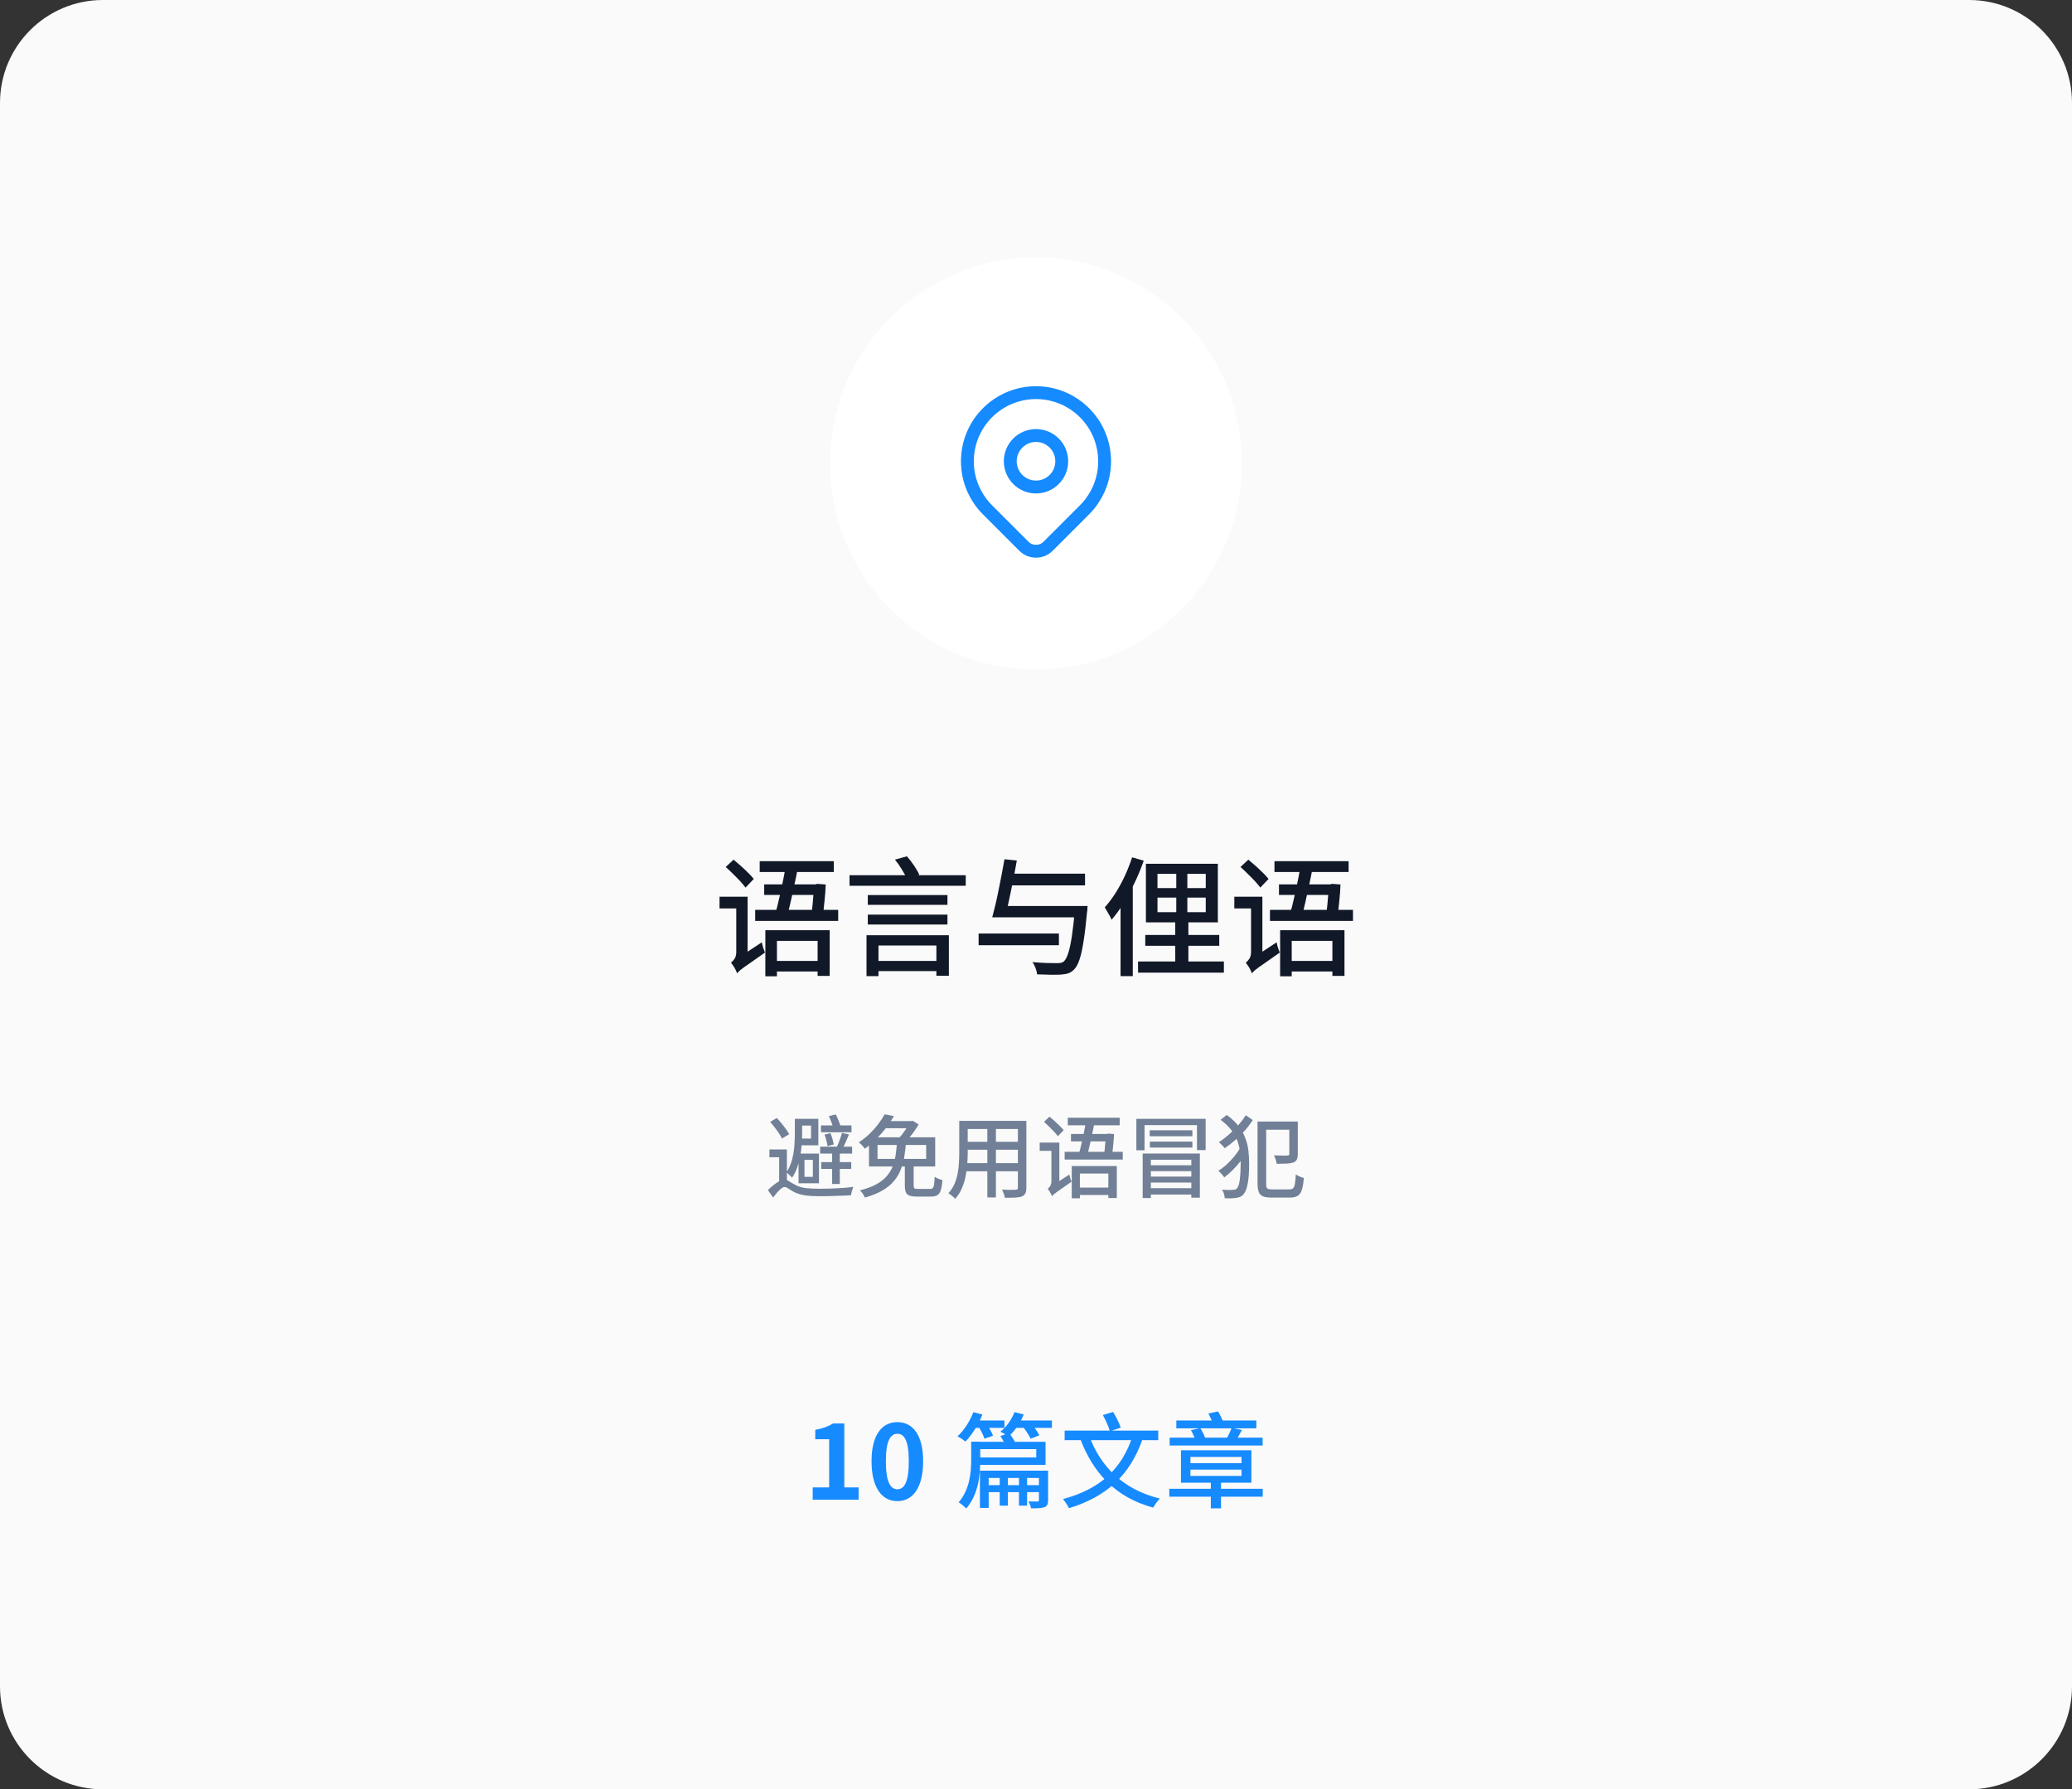 <svg width="322" height="278" viewBox="0 0 322 278" fill="none" xmlns="http://www.w3.org/2000/svg">
<rect x="0" y="0" width="322" height="278" fill="#333333" stroke="none"/>
<g clip-path="url(#clip0_147_3013)">
<path fill-rule="evenodd" clip-rule="evenodd" d="M0 16C0 7.163 7.163 0 16 0H306C314.837 0 322 7.163 322 16V262C322 270.837 314.837 278 306 278H16C7.163 278 0 270.837 0 262V16Z" fill="#FAFAFA"/>
<path fill-rule="evenodd" clip-rule="evenodd" d="M129 72C129 54.327 143.327 40 161 40C178.673 40 193 54.327 193 72C193 89.673 178.673 104 161 104C143.327 104 129 89.673 129 72Z" fill="white"/>
<mask id="mask0_147_3013" style="mask-type:luminance" maskUnits="userSpaceOnUse" x="129" y="40" width="64" height="64">
<path fill-rule="evenodd" clip-rule="evenodd" d="M129 72C129 54.327 143.327 40 161 40C178.673 40 193 54.327 193 72C193 89.673 178.673 104 161 104C143.327 104 129 89.673 129 72Z" fill="white"/>
</mask>
<g mask="url(#mask0_147_3013)">
<path fill-rule="evenodd" clip-rule="evenodd" d="M161 75.666C163.209 75.666 165 73.875 165 71.666C165 69.457 163.209 67.666 161 67.666C158.791 67.666 157 69.457 157 71.666C157 73.875 158.791 75.666 161 75.666Z" stroke="#168AFF" stroke-width="2" stroke-linecap="round" stroke-linejoin="round"/>
<path fill-rule="evenodd" clip-rule="evenodd" d="M168.543 79.209L162.885 84.866C162.385 85.366 161.707 85.646 161.001 85.646C160.294 85.646 159.616 85.366 159.116 84.866L153.457 79.209C151.966 77.717 150.95 75.817 150.538 73.747C150.127 71.678 150.338 69.534 151.145 67.585C151.953 65.635 153.32 63.97 155.074 62.798C156.828 61.626 158.89 61 161 61C163.11 61 165.172 61.626 166.926 62.798C168.68 63.97 170.047 65.635 170.855 67.585C171.662 69.534 171.873 71.678 171.462 73.747C171.05 75.817 170.034 77.717 168.543 79.209V79.209Z" stroke="#168AFF" stroke-width="2" stroke-linecap="round" stroke-linejoin="round"/>
</g>
<path d="M118.06 133.8H129.58V135.48H118.06V133.8ZM117.36 141.36H130.26V143.08H117.36V141.36ZM118.94 144.52H128.94V151.62H127.06V146.18H120.74V151.68H118.94V144.52ZM119.86 149.3H127.84V150.94H119.86V149.3ZM122.14 134.46L124.02 134.64C123.873 135.48 123.693 136.38 123.48 137.34C123.28 138.287 123.08 139.2 122.88 140.08C122.68 140.96 122.5 141.727 122.34 142.38H120.38C120.527 141.873 120.68 141.293 120.84 140.64C121 139.987 121.16 139.307 121.32 138.6C121.48 137.88 121.627 137.167 121.76 136.46C121.907 135.74 122.033 135.073 122.14 134.46ZM118.76 137.4H126.98V139.04H118.76V137.4ZM126.52 137.4H126.72L127 137.32L128.32 137.42C128.293 138.22 128.233 139.053 128.14 139.92C128.06 140.773 127.973 141.56 127.88 142.28L126.1 142.16C126.167 141.653 126.227 141.12 126.28 140.56C126.333 140 126.38 139.46 126.42 138.94C126.473 138.407 126.507 137.967 126.52 137.62V137.4ZM112.78 134.7L114 133.56C114.36 133.853 114.74 134.18 115.14 134.54C115.54 134.9 115.92 135.26 116.28 135.62C116.64 135.967 116.927 136.28 117.14 136.56L115.86 137.9C115.647 137.607 115.367 137.273 115.02 136.9C114.673 136.527 114.3 136.147 113.9 135.76C113.513 135.373 113.14 135.02 112.78 134.7ZM111.82 139.32H115.42V141.14H111.82V139.32ZM114.56 151.22L114.24 149.5L114.72 148.82L118.4 146.4C118.44 146.64 118.507 146.92 118.6 147.24C118.707 147.56 118.8 147.813 118.88 148C118.027 148.6 117.333 149.087 116.8 149.46C116.267 149.833 115.847 150.127 115.54 150.34C115.247 150.567 115.027 150.74 114.88 150.86C114.747 150.993 114.64 151.113 114.56 151.22ZM114.56 151.22C114.507 151.073 114.427 150.893 114.32 150.68C114.213 150.467 114.093 150.26 113.96 150.06C113.827 149.86 113.707 149.693 113.6 149.56C113.773 149.44 113.953 149.247 114.14 148.98C114.327 148.7 114.42 148.347 114.42 147.92V139.32H116.18V149.44C116.18 149.44 116.1 149.5 115.94 149.62C115.78 149.74 115.593 149.893 115.38 150.08C115.167 150.267 114.973 150.46 114.8 150.66C114.64 150.86 114.56 151.047 114.56 151.22ZM135.9 149.3H146.24V150.88H135.9V149.3ZM134.86 142.1H147.24V143.64H134.86V142.1ZM134.86 139.06H147.24V140.58H134.86V139.06ZM132.02 135.98H150.08V137.62H132.02V135.98ZM134.66 145.3H147.46V151.6H145.52V146.9H136.52V151.66H134.66V145.3ZM139.08 133.56L140.94 133.04C141.327 133.48 141.7 133.967 142.06 134.5C142.42 135.033 142.687 135.5 142.86 135.9L140.88 136.48C140.733 136.08 140.487 135.607 140.14 135.06C139.807 134.513 139.453 134.013 139.08 133.56ZM155.82 140.76H167.54V142.52H155.82V140.76ZM156.76 135.74H168.62V137.56H156.76V135.74ZM152.08 145.04H164.56V146.86H152.08V145.04ZM167.06 140.76H169.02C169.02 140.76 169.013 140.813 169 140.92C169 141.027 168.993 141.153 168.98 141.3C168.98 141.433 168.967 141.547 168.94 141.64C168.767 143.533 168.58 145.087 168.38 146.3C168.193 147.513 167.98 148.46 167.74 149.14C167.513 149.807 167.247 150.293 166.94 150.6C166.647 150.907 166.34 151.113 166.02 151.22C165.7 151.327 165.3 151.393 164.82 151.42C164.433 151.447 163.907 151.453 163.24 151.44C162.573 151.427 161.88 151.407 161.16 151.38C161.147 151.1 161.073 150.78 160.94 150.42C160.807 150.06 160.64 149.747 160.44 149.48C161.227 149.547 161.973 149.593 162.68 149.62C163.4 149.633 163.913 149.64 164.22 149.64C164.473 149.64 164.68 149.627 164.84 149.6C165 149.573 165.153 149.507 165.3 149.4C165.553 149.187 165.787 148.76 166 148.12C166.213 147.48 166.407 146.58 166.58 145.42C166.753 144.26 166.913 142.807 167.06 141.06V140.76ZM156.1 133.5L158.02 133.7C157.9 134.42 157.76 135.18 157.6 135.98C157.453 136.78 157.293 137.58 157.12 138.38C156.96 139.167 156.8 139.92 156.64 140.64C156.493 141.347 156.353 141.973 156.22 142.52H154.2C154.36 141.933 154.527 141.273 154.7 140.54C154.873 139.807 155.04 139.033 155.2 138.22C155.373 137.407 155.533 136.6 155.68 135.8C155.84 134.987 155.98 134.22 156.1 133.5ZM175.94 133.2L177.74 133.72C177.353 134.84 176.893 135.96 176.36 137.08C175.84 138.2 175.273 139.26 174.66 140.26C174.047 141.26 173.407 142.14 172.74 142.9C172.687 142.74 172.593 142.54 172.46 142.3C172.327 142.06 172.187 141.82 172.04 141.58C171.907 141.327 171.787 141.127 171.68 140.98C172.253 140.34 172.807 139.607 173.34 138.78C173.873 137.94 174.36 137.047 174.8 136.1C175.24 135.14 175.62 134.173 175.94 133.2ZM174.14 138.5L176.04 136.62V136.64V151.66H174.14V138.5ZM177.98 145.26H189.48V146.94H177.98V145.26ZM176.86 149.38H190.2V151.12H176.86V149.38ZM179.88 139.46V141.72H187.38V139.46H179.88ZM179.88 135.76V137.98H187.38V135.76H179.88ZM178.08 134.2H189.26V143.3H178.08V134.2ZM182.8 134.8H184.52V142.64H184.68V150.28H182.64V142.64H182.8V134.8ZM198.06 133.8H209.58V135.48H198.06V133.8ZM197.36 141.36H210.26V143.08H197.36V141.36ZM198.94 144.52H208.94V151.62H207.06V146.18H200.74V151.68H198.94V144.52ZM199.86 149.3H207.84V150.94H199.86V149.3ZM202.14 134.46L204.02 134.64C203.873 135.48 203.693 136.38 203.48 137.34C203.28 138.287 203.08 139.2 202.88 140.08C202.68 140.96 202.5 141.727 202.34 142.38H200.38C200.527 141.873 200.68 141.293 200.84 140.64C201 139.987 201.16 139.307 201.32 138.6C201.48 137.88 201.627 137.167 201.76 136.46C201.907 135.74 202.033 135.073 202.14 134.46ZM198.76 137.4H206.98V139.04H198.76V137.4ZM206.52 137.4H206.72L207 137.32L208.32 137.42C208.293 138.22 208.233 139.053 208.14 139.92C208.06 140.773 207.973 141.56 207.88 142.28L206.1 142.16C206.167 141.653 206.227 141.12 206.28 140.56C206.333 140 206.38 139.46 206.42 138.94C206.473 138.407 206.507 137.967 206.52 137.62V137.4ZM192.78 134.7L194 133.56C194.36 133.853 194.74 134.18 195.14 134.54C195.54 134.9 195.92 135.26 196.28 135.62C196.64 135.967 196.927 136.28 197.14 136.56L195.86 137.9C195.647 137.607 195.367 137.273 195.02 136.9C194.673 136.527 194.3 136.147 193.9 135.76C193.513 135.373 193.14 135.02 192.78 134.7ZM191.82 139.32H195.42V141.14H191.82V139.32ZM194.56 151.22L194.24 149.5L194.72 148.82L198.4 146.4C198.44 146.64 198.507 146.92 198.6 147.24C198.707 147.56 198.8 147.813 198.88 148C198.027 148.6 197.333 149.087 196.8 149.46C196.267 149.833 195.847 150.127 195.54 150.34C195.247 150.567 195.027 150.74 194.88 150.86C194.747 150.993 194.64 151.113 194.56 151.22ZM194.56 151.22C194.507 151.073 194.427 150.893 194.32 150.68C194.213 150.467 194.093 150.26 193.96 150.06C193.827 149.86 193.707 149.693 193.6 149.56C193.773 149.44 193.953 149.247 194.14 148.98C194.327 148.7 194.42 148.347 194.42 147.92V139.32H196.18V149.44C196.18 149.44 196.1 149.5 195.94 149.62C195.78 149.74 195.593 149.893 195.38 150.08C195.167 150.267 194.973 150.46 194.8 150.66C194.64 150.86 194.56 151.047 194.56 151.22Z" fill="#111827"/>
<path d="M123.522 173.828H124.656V176.236C124.656 176.721 124.633 177.253 124.586 177.832C124.549 178.411 124.474 179.008 124.362 179.624C124.25 180.231 124.091 180.823 123.886 181.402C123.681 181.981 123.415 182.508 123.088 182.984C123.032 182.9 122.948 182.807 122.836 182.704C122.724 182.592 122.612 182.485 122.5 182.382C122.388 182.279 122.29 182.205 122.206 182.158C122.598 181.57 122.887 180.926 123.074 180.226C123.261 179.526 123.382 178.831 123.438 178.14C123.494 177.44 123.522 176.805 123.522 176.236V173.828ZM124.208 173.828H127.176V177.944H124.208V176.894H126.042V174.878H124.208V173.828ZM127.582 174.85H132.328V175.914H127.582V174.85ZM127.624 180.548H132.286V181.612H127.624V180.548ZM127.456 178.154H132.426V179.232H127.456V178.154ZM129.318 178.616H130.508V183.95H129.318V178.616ZM128.142 176.278L129.052 176.054C129.173 176.325 129.281 176.628 129.374 176.964C129.467 177.291 129.533 177.571 129.57 177.804L128.604 178.07C128.576 177.827 128.515 177.538 128.422 177.202C128.338 176.866 128.245 176.558 128.142 176.278ZM130.844 176.012L131.936 176.264C131.768 176.675 131.586 177.095 131.39 177.524C131.203 177.944 131.031 178.303 130.872 178.602L129.99 178.35C130.093 178.135 130.195 177.893 130.298 177.622C130.41 177.351 130.513 177.076 130.606 176.796C130.709 176.507 130.788 176.245 130.844 176.012ZM122.29 178.588V183.796H121.086V179.792H119.574V178.588H122.29ZM119.686 174.304L120.722 173.702C120.965 173.954 121.207 174.229 121.45 174.528C121.702 174.827 121.931 175.125 122.136 175.424C122.351 175.713 122.519 175.979 122.64 176.222L121.52 176.894C121.408 176.651 121.254 176.381 121.058 176.082C120.862 175.783 120.643 175.48 120.4 175.172C120.157 174.855 119.919 174.565 119.686 174.304ZM128.814 173.408L129.878 173.142C130.037 173.441 130.186 173.772 130.326 174.136C130.475 174.5 130.583 174.813 130.648 175.074L129.528 175.396C129.472 175.125 129.374 174.803 129.234 174.43C129.103 174.057 128.963 173.716 128.814 173.408ZM121.954 183.292C122.197 183.292 122.43 183.376 122.654 183.544C122.887 183.703 123.209 183.889 123.62 184.104C124.087 184.356 124.637 184.519 125.272 184.594C125.916 184.659 126.625 184.692 127.4 184.692C127.941 184.692 128.525 184.683 129.15 184.664C129.785 184.636 130.405 184.603 131.012 184.566C131.619 184.519 132.155 184.463 132.622 184.398C132.575 184.51 132.524 184.645 132.468 184.804C132.412 184.963 132.365 185.121 132.328 185.28C132.291 185.439 132.267 185.579 132.258 185.7C132.006 185.719 131.675 185.737 131.264 185.756C130.863 185.775 130.429 185.789 129.962 185.798C129.495 185.817 129.033 185.831 128.576 185.84C128.119 185.849 127.717 185.854 127.372 185.854C126.504 185.854 125.743 185.807 125.09 185.714C124.446 185.621 123.867 185.439 123.354 185.168C123.046 185 122.775 184.837 122.542 184.678C122.309 184.51 122.103 184.426 121.926 184.426C121.777 184.426 121.604 184.505 121.408 184.664C121.212 184.813 121.007 185.009 120.792 185.252C120.577 185.504 120.363 185.77 120.148 186.05L119.336 184.902C119.803 184.435 120.265 184.053 120.722 183.754C121.179 183.446 121.59 183.292 121.954 183.292ZM125.02 180.212V182.844H126.322V180.212H125.02ZM124.096 179.232H127.274V183.838H124.096V179.232ZM140.616 180.73H141.988V184.202C141.988 184.426 142.03 184.571 142.114 184.636C142.198 184.692 142.385 184.72 142.674 184.72C142.739 184.72 142.856 184.72 143.024 184.72C143.192 184.72 143.374 184.72 143.57 184.72C143.775 184.72 143.967 184.72 144.144 184.72C144.321 184.72 144.452 184.72 144.536 184.72C144.723 184.72 144.863 184.678 144.956 184.594C145.049 184.501 145.115 184.319 145.152 184.048C145.199 183.777 145.231 183.371 145.25 182.83C145.343 182.895 145.46 182.965 145.6 183.04C145.749 183.105 145.899 183.166 146.048 183.222C146.197 183.269 146.333 183.311 146.454 183.348C146.407 184.02 146.323 184.543 146.202 184.916C146.09 185.289 145.913 185.546 145.67 185.686C145.427 185.835 145.091 185.91 144.662 185.91C144.597 185.91 144.489 185.91 144.34 185.91C144.2 185.91 144.037 185.91 143.85 185.91C143.663 185.91 143.477 185.91 143.29 185.91C143.113 185.91 142.949 185.91 142.8 185.91C142.66 185.91 142.562 185.91 142.506 185.91C142.002 185.91 141.61 185.859 141.33 185.756C141.059 185.653 140.873 185.476 140.77 185.224C140.667 184.981 140.616 184.65 140.616 184.23V180.73ZM137.48 173.128L138.922 173.408C138.586 173.996 138.194 174.584 137.746 175.172C137.298 175.76 136.799 176.334 136.248 176.894C135.697 177.454 135.081 177.981 134.4 178.476C134.335 178.373 134.246 178.261 134.134 178.14C134.031 178.009 133.919 177.888 133.798 177.776C133.677 177.655 133.56 177.561 133.448 177.496C134.083 177.076 134.657 176.619 135.17 176.124C135.683 175.62 136.131 175.111 136.514 174.598C136.906 174.085 137.228 173.595 137.48 173.128ZM136.374 177.888V180.058H143.934V177.888H136.374ZM135.044 176.698H145.334V181.234H135.044V176.698ZM141.316 174.178H141.624L141.834 174.122L142.758 174.71C142.581 175.018 142.371 175.345 142.128 175.69C141.885 176.035 141.629 176.371 141.358 176.698C141.097 177.015 140.845 177.3 140.602 177.552C140.471 177.449 140.308 177.337 140.112 177.216C139.925 177.085 139.757 176.983 139.608 176.908C139.832 176.684 140.056 176.427 140.28 176.138C140.504 175.839 140.709 175.541 140.896 175.242C141.083 174.934 141.223 174.668 141.316 174.444V174.178ZM137.438 174.178H141.722V175.284H136.752L137.438 174.178ZM139.398 177.482H140.798C140.742 178.257 140.653 179.003 140.532 179.722C140.411 180.431 140.224 181.108 139.972 181.752C139.72 182.387 139.365 182.975 138.908 183.516C138.451 184.057 137.853 184.543 137.116 184.972C136.388 185.401 135.483 185.765 134.4 186.064C134.335 185.887 134.227 185.686 134.078 185.462C133.929 185.247 133.784 185.075 133.644 184.944C134.661 184.683 135.506 184.37 136.178 184.006C136.859 183.633 137.401 183.208 137.802 182.732C138.213 182.256 138.525 181.743 138.74 181.192C138.955 180.641 139.104 180.053 139.188 179.428C139.281 178.803 139.351 178.154 139.398 177.482ZM149.828 174.15H158.69V175.41H149.828V174.15ZM149.828 177.398H158.69V178.63H149.828V177.398ZM149.772 180.716H158.732V181.976H149.772V180.716ZM149.072 174.15H150.388V179.204C150.388 179.745 150.36 180.329 150.304 180.954C150.257 181.579 150.169 182.214 150.038 182.858C149.907 183.493 149.711 184.104 149.45 184.692C149.198 185.271 148.857 185.793 148.428 186.26C148.363 186.167 148.265 186.064 148.134 185.952C148.013 185.84 147.882 185.733 147.742 185.63C147.611 185.527 147.495 185.448 147.392 185.392C147.784 184.953 148.092 184.482 148.316 183.978C148.54 183.465 148.703 182.937 148.806 182.396C148.918 181.845 148.988 181.299 149.016 180.758C149.053 180.207 149.072 179.685 149.072 179.19V174.15ZM158.186 174.15H159.502V184.51C159.502 184.893 159.451 185.187 159.348 185.392C159.245 185.607 159.068 185.77 158.816 185.882C158.564 185.985 158.223 186.045 157.794 186.064C157.365 186.092 156.819 186.101 156.156 186.092C156.137 185.924 156.081 185.714 155.988 185.462C155.904 185.21 155.815 184.995 155.722 184.818C156.021 184.837 156.315 184.851 156.604 184.86C156.893 184.86 157.145 184.86 157.36 184.86C157.584 184.851 157.738 184.846 157.822 184.846C157.962 184.846 158.055 184.823 158.102 184.776C158.158 184.72 158.186 184.627 158.186 184.496V174.15ZM153.44 174.64H154.77V186.036H153.44V174.64ZM165.942 173.66H174.006V174.836H165.942V173.66ZM165.452 178.952H174.482V180.156H165.452V178.952ZM166.558 181.164H173.558V186.134H172.242V182.326H167.818V186.176H166.558V181.164ZM167.202 184.51H172.788V185.658H167.202V184.51ZM168.798 174.122L170.114 174.248C170.011 174.836 169.885 175.466 169.736 176.138C169.596 176.801 169.456 177.44 169.316 178.056C169.176 178.672 169.05 179.209 168.938 179.666H167.566C167.669 179.311 167.776 178.905 167.888 178.448C168 177.991 168.112 177.515 168.224 177.02C168.336 176.516 168.439 176.017 168.532 175.522C168.635 175.018 168.723 174.551 168.798 174.122ZM166.432 176.18H172.186V177.328H166.432V176.18ZM171.864 176.18H172.004L172.2 176.124L173.124 176.194C173.105 176.754 173.063 177.337 172.998 177.944C172.942 178.541 172.881 179.092 172.816 179.596L171.57 179.512C171.617 179.157 171.659 178.784 171.696 178.392C171.733 178 171.766 177.622 171.794 177.258C171.831 176.885 171.855 176.577 171.864 176.334V176.18ZM162.246 174.29L163.1 173.492C163.352 173.697 163.618 173.926 163.898 174.178C164.178 174.43 164.444 174.682 164.696 174.934C164.948 175.177 165.149 175.396 165.298 175.592L164.402 176.53C164.253 176.325 164.057 176.091 163.814 175.83C163.571 175.569 163.31 175.303 163.03 175.032C162.759 174.761 162.498 174.514 162.246 174.29ZM161.574 177.524H164.094V178.798H161.574V177.524ZM163.492 185.854L163.268 184.65L163.604 184.174L166.18 182.48C166.208 182.648 166.255 182.844 166.32 183.068C166.395 183.292 166.46 183.469 166.516 183.6C165.919 184.02 165.433 184.361 165.06 184.622C164.687 184.883 164.393 185.089 164.178 185.238C163.973 185.397 163.819 185.518 163.716 185.602C163.623 185.695 163.548 185.779 163.492 185.854ZM163.492 185.854C163.455 185.751 163.399 185.625 163.324 185.476C163.249 185.327 163.165 185.182 163.072 185.042C162.979 184.902 162.895 184.785 162.82 184.692C162.941 184.608 163.067 184.473 163.198 184.286C163.329 184.09 163.394 183.843 163.394 183.544V177.524H164.626V184.608C164.626 184.608 164.57 184.65 164.458 184.734C164.346 184.818 164.215 184.925 164.066 185.056C163.917 185.187 163.781 185.322 163.66 185.462C163.548 185.602 163.492 185.733 163.492 185.854ZM177.576 179.218H186.466V186.078H185.136V180.184H178.85V186.134H177.576V179.218ZM176.596 173.828H187.362V178.686H186.018V174.808H177.87V178.714H176.596V173.828ZM178.416 181.038H185.556V181.962H178.416V181.038ZM178.668 175.606H185.304V176.53H178.668V175.606ZM178.696 177.37H185.304V178.294H178.696V177.37ZM178.416 182.802H185.556V183.726H178.416V182.802ZM178.416 184.608H185.556V185.588H178.416V184.608ZM189.686 173.982L190.638 173.226C191.413 173.786 192.029 174.369 192.486 174.976C192.953 175.573 193.303 176.194 193.536 176.838C193.779 177.482 193.937 178.135 194.012 178.798C194.087 179.451 194.124 180.119 194.124 180.8C194.124 181.481 194.101 182.125 194.054 182.732C194.007 183.339 193.923 183.88 193.802 184.356C193.681 184.832 193.508 185.215 193.284 185.504C193.172 185.663 193.037 185.784 192.878 185.868C192.729 185.961 192.561 186.027 192.374 186.064C192.066 186.129 191.739 186.167 191.394 186.176C191.058 186.185 190.703 186.181 190.33 186.162C190.321 185.938 190.279 185.705 190.204 185.462C190.139 185.229 190.036 185.019 189.896 184.832C190.325 184.869 190.699 184.888 191.016 184.888C191.333 184.879 191.59 184.865 191.786 184.846C191.907 184.827 192.005 184.799 192.08 184.762C192.155 184.715 192.225 184.645 192.29 184.552C192.477 184.309 192.607 183.852 192.682 183.18C192.766 182.499 192.808 181.696 192.808 180.772C192.808 180.128 192.771 179.507 192.696 178.91C192.621 178.303 192.477 177.72 192.262 177.16C192.047 176.6 191.735 176.059 191.324 175.536C190.913 175.004 190.367 174.486 189.686 173.982ZM195.86 174.248H201.152V175.522H195.86V174.248ZM200.368 174.248H201.684V179.288C201.684 179.643 201.637 179.923 201.544 180.128C201.46 180.333 201.283 180.492 201.012 180.604C200.751 180.697 200.401 180.758 199.962 180.786C199.533 180.805 199.01 180.814 198.394 180.814C198.375 180.609 198.324 180.385 198.24 180.142C198.156 179.89 198.072 179.675 197.988 179.498C198.287 179.507 198.576 179.517 198.856 179.526C199.136 179.535 199.383 179.54 199.598 179.54C199.813 179.531 199.962 179.526 200.046 179.526C200.177 179.517 200.261 179.498 200.298 179.47C200.345 179.433 200.368 179.363 200.368 179.26V174.248ZM195.426 174.248H196.77V183.852C196.77 184.113 196.789 184.314 196.826 184.454C196.873 184.585 196.961 184.673 197.092 184.72C197.232 184.767 197.433 184.79 197.694 184.79C197.778 184.79 197.909 184.79 198.086 184.79C198.263 184.79 198.464 184.79 198.688 184.79C198.912 184.79 199.136 184.79 199.36 184.79C199.584 184.79 199.789 184.79 199.976 184.79C200.163 184.79 200.298 184.79 200.382 184.79C200.643 184.79 200.835 184.729 200.956 184.608C201.087 184.477 201.18 184.244 201.236 183.908C201.301 183.572 201.348 183.091 201.376 182.466C201.544 182.578 201.749 182.69 201.992 182.802C202.235 182.905 202.445 182.975 202.622 183.012C202.566 183.759 202.468 184.361 202.328 184.818C202.197 185.266 201.987 185.583 201.698 185.77C201.409 185.966 201.003 186.064 200.48 186.064C200.396 186.064 200.256 186.064 200.06 186.064C199.873 186.064 199.649 186.064 199.388 186.064C199.136 186.064 198.884 186.064 198.632 186.064C198.389 186.064 198.17 186.064 197.974 186.064C197.778 186.064 197.643 186.064 197.568 186.064C197.027 186.064 196.597 185.999 196.28 185.868C195.972 185.747 195.753 185.523 195.622 185.196C195.491 184.879 195.426 184.426 195.426 183.838V174.248ZM192.78 178.238L193.802 178.84C193.55 179.325 193.228 179.825 192.836 180.338C192.444 180.851 192.024 181.332 191.576 181.78C191.128 182.228 190.689 182.611 190.26 182.928C190.148 182.76 190.003 182.578 189.826 182.382C189.658 182.186 189.495 182.023 189.336 181.892C189.765 181.64 190.199 181.313 190.638 180.912C191.077 180.511 191.483 180.077 191.856 179.61C192.239 179.143 192.547 178.686 192.78 178.238ZM193.606 173.268L194.684 174.024C194.329 174.584 193.919 175.125 193.452 175.648C192.985 176.171 192.486 176.665 191.954 177.132C191.422 177.599 190.881 178.019 190.33 178.392C190.227 178.252 190.087 178.093 189.91 177.916C189.733 177.729 189.569 177.58 189.42 177.468C189.971 177.104 190.503 176.693 191.016 176.236C191.539 175.779 192.019 175.298 192.458 174.794C192.906 174.281 193.289 173.772 193.606 173.268Z" fill="#718096"/>
<path d="M126.296 233H133.432V231.096H131.208V221.16H129.464C128.696 221.624 127.896 221.928 126.696 222.152V223.608H128.856V231.096H126.296V233ZM139.458 233.224C141.858 233.224 143.458 231.128 143.458 227.032C143.458 222.952 141.858 220.952 139.458 220.952C137.042 220.952 135.442 222.952 135.442 227.032C135.442 231.128 137.042 233.224 139.458 233.224ZM139.458 231.384C138.434 231.384 137.666 230.36 137.666 227.032C137.666 223.72 138.434 222.76 139.458 222.76C140.482 222.76 141.234 223.72 141.234 227.032C141.234 230.36 140.482 231.384 139.458 231.384ZM152.992 230.744V231.832H162.096V230.744H152.992ZM151.552 224.008V225.144H161.04V226.44H151.552V227.592H162.48V224.008H151.552ZM152.288 228.488V234.28H153.648V229.624H162.08V228.488H152.288ZM161.456 228.488V233.064C161.456 233.224 161.408 233.288 161.232 233.288C161.04 233.288 160.464 233.288 159.84 233.272C159.984 233.576 160.176 234.008 160.24 234.344C161.184 234.344 161.856 234.328 162.304 234.168C162.752 233.976 162.88 233.688 162.88 233.064V228.488H161.456ZM155.36 229.016V233.928H156.624V229.016H155.36ZM158.352 229.016V233.928H159.616V229.016H158.352ZM151.056 220.696V221.848H156.096V220.696H151.056ZM157.312 220.696V221.848H163.472V220.696H157.312ZM151.264 219.4C150.736 220.824 149.808 222.232 148.8 223.16C149.152 223.336 149.76 223.736 150.032 223.976C151.024 222.952 152.048 221.368 152.672 219.768L151.264 219.4ZM157.648 219.4C157.216 220.568 156.4 221.704 155.456 222.44C155.808 222.6 156.464 222.936 156.768 223.16C157.664 222.344 158.592 221.08 159.088 219.752L157.648 219.4ZM152.032 221.576C152.416 222.184 152.832 223.016 152.992 223.528L154.32 223.064C154.128 222.536 153.696 221.752 153.28 221.16L152.032 221.576ZM158.88 221.576C159.376 222.168 159.936 223 160.16 223.528L161.52 223C161.264 222.456 160.688 221.672 160.176 221.112L158.88 221.576ZM150.928 223.992V226.616C150.928 228.776 150.736 231.352 148.976 233.416C149.36 233.624 149.904 234.088 150.16 234.376C152.112 232.056 152.336 229.128 152.336 226.648V223.992H150.928ZM155.472 223.112C155.808 223.64 156.208 224.344 156.384 224.792L157.808 224.216C157.616 223.768 157.184 223.096 156.832 222.616L155.472 223.112ZM176.06 222.968C174.332 228.36 170.876 231.368 165.196 232.904C165.5 233.256 165.964 233.96 166.124 234.328C171.964 232.52 175.628 229.24 177.628 223.4L176.06 222.968ZM169.26 223.048L167.852 223.48C169.884 228.904 173.42 232.664 179.212 234.232C179.452 233.816 179.9 233.16 180.252 232.824C174.652 231.48 171.004 227.896 169.26 223.048ZM165.452 222.264V223.752H179.996V222.264H165.452ZM171.388 219.848C171.836 220.632 172.3 221.704 172.476 222.36L174.172 221.816C173.964 221.16 173.436 220.12 172.988 219.368L171.388 219.848ZM181.72 231.304V232.536H196.232V231.304H181.72ZM188.168 229.88V234.344H189.752V229.88H188.168ZM185 228.328H192.936V229.304H185V228.328ZM185 226.36H192.936V227.336H185V226.36ZM183.528 225.32V230.36H194.472V225.32H183.528ZM182.808 220.696V221.912H195.24V220.696H182.808ZM181.768 223.368V224.584H196.216V223.368H181.768ZM191.4 221.848C191.224 222.376 190.824 223.144 190.552 223.656L191.992 223.944C192.296 223.48 192.648 222.84 193 222.168L191.4 221.848ZM185.08 222.2C185.384 222.744 185.72 223.48 185.832 223.96L187.352 223.576C187.192 223.112 186.872 222.392 186.536 221.88L185.08 222.2ZM187.8 219.608C188.088 220.184 188.456 220.952 188.584 221.464L190.136 221.064C189.976 220.568 189.624 219.832 189.288 219.288L187.8 219.608Z" fill="#168AFF"/>
</g>
<defs>
<clipPath id="clip0_147_3013">
<rect width="322" height="278" fill="white"/>
</clipPath>
</defs>
</svg>
